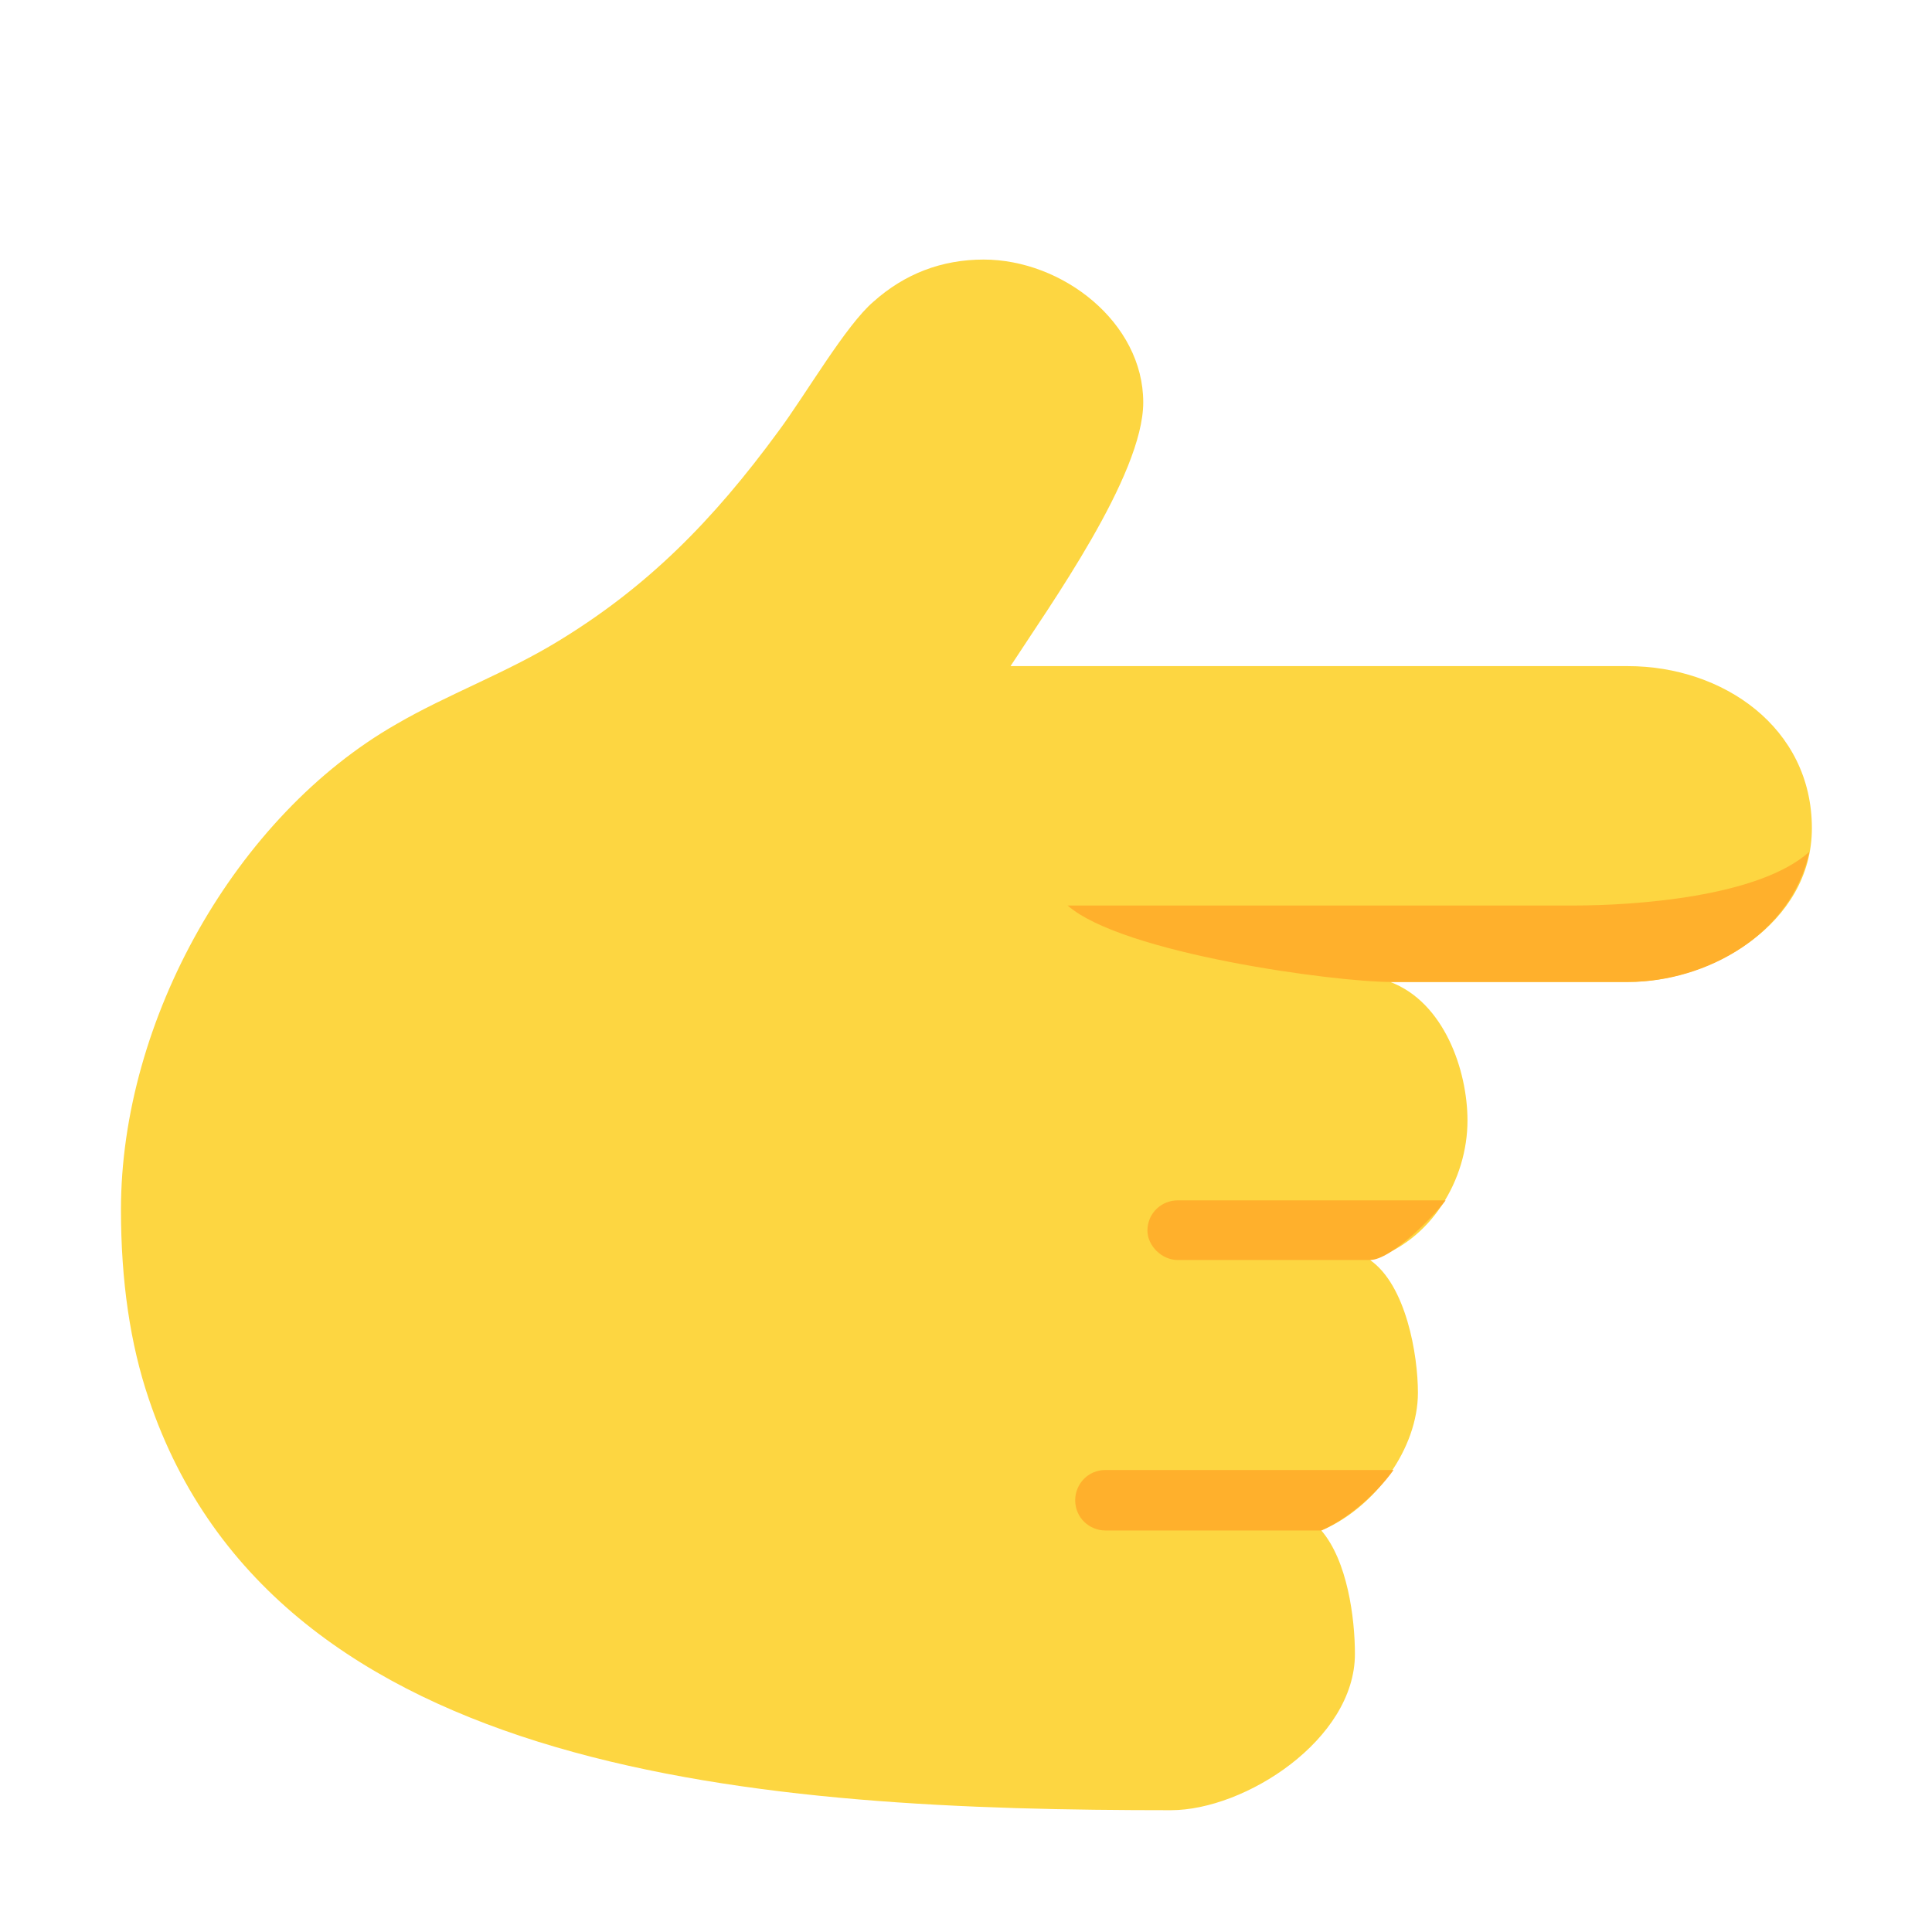 <svg version="1.1" xmlns="http://www.w3.org/2000/svg" viewBox="0 0 2300 2300"><g transform="scale(1,-1) translate(-256, -1869)">
		<path d="M1650-286c88 0 219 84 219 186 0 43-9 111-40 147 64 27 115 98 115 164 0 45-14 128-57 158 73 22 116 96 116 166 0 60-28 141-92 165l283 0c99 0 219 69 219 183 0 120-106 193-219 193l-735 0c46 71 158 227 158 314 0 95-96 170-190 170-50 0-94-17-131-50-33-28-81-111-113-154-79-108-157-186-262-250-62-38-133-64-193-99-191-109-328-352-328-578 0-85 11-160 33-225 152-453 735-490 1217-490 z" fill="#FDD641"/>
		<path d="M1829 47l-257 0c-19 0-36 15-36 36 0 19 15 36 36 36l343 0c-20-28-54-58-86-72 z M1887 369c25 0 76 52 90 71l-319 0c-19 0-36-15-36-36 0-18 17-35 36-35l229 0 z M2194 700c94 0 195 57 216 155-60-54-208-64-281-64l-602 0c65-57 317-91 385-91l282 0 z" fill="#FFB02C"/>
	</g></svg>
